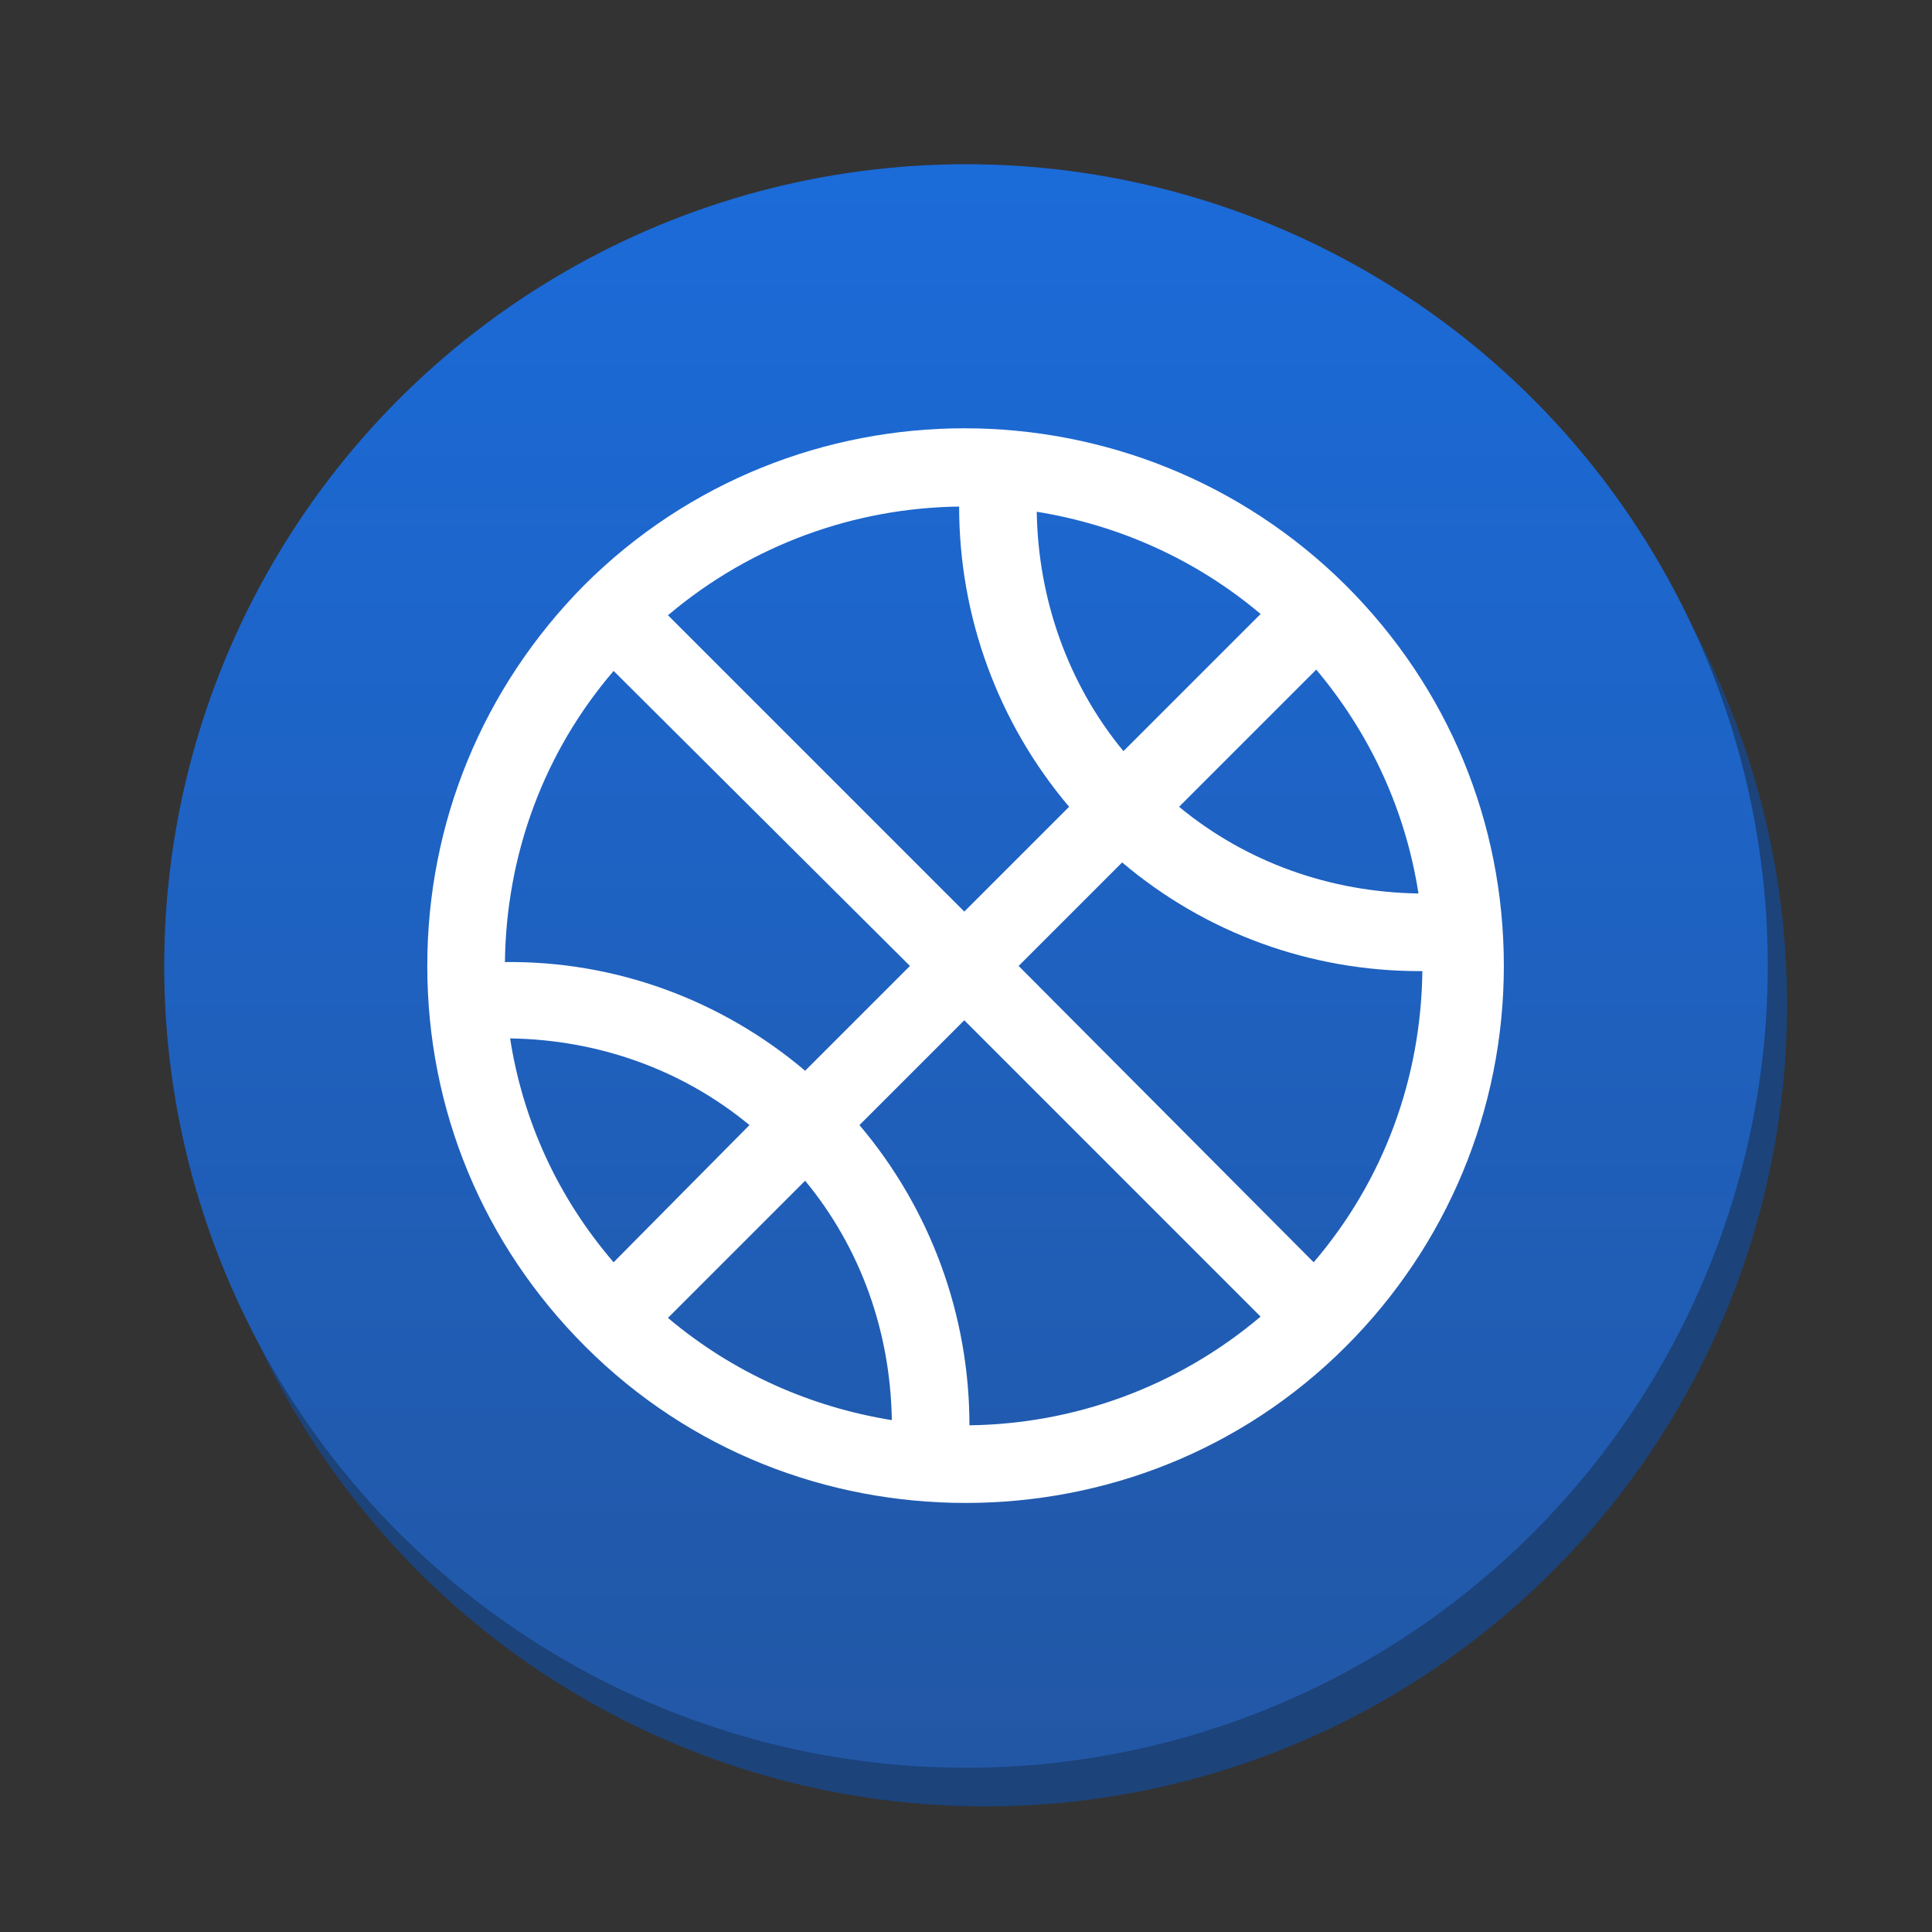 <svg version="1.1" xmlns="http://www.w3.org/2000/svg" xmlns:xlink="http://www.w3.org/1999/xlink" x="0px" y="0px" width="100px" height="100px" viewBox="0 0 100 100" enable-background="new 0 0 100 100" xml:space="preserve"><rect x="0" y="0" width="100" height="100" fill="#333333" stroke="none"/><circle fill="#1c437a" cx="51" cy="52" r="41.5"/><linearGradient id="SVGID_1_" gradientUnits="userSpaceOnUse" x1="49.999" y1="8.5" x2="49.999" y2="91.501"><stop  offset="0" style="stop-color:#1b6bd9"/><stop  offset="1" style="stop-color:#2257a5"/></linearGradient><circle fill="url(#SVGID_1_)" cx="50" cy="50" r="41.5"/><g> <rect x="-59.3" y="49.005" fill="#010101" width="0.244" height="0.221"/> <polygon fill="#010101" points="-53.738,52.108 -53.746,52.115 -53.746,52.108 "/> <polygon fill="#010101" points="-53.738,52.108 -53.746,52.115 -53.746,52.108 "/> <path fill="#FFFFFF" d="M30.22,30.306c-5.224,5.291-8.104,12.257-8.104,19.691s2.88,14.4,8.171,19.691 c5.425,5.426,12.525,8.104,19.691,8.104c7.167,0,14.266-2.679,19.69-8.104c5.225-5.225,8.171-12.257,8.171-19.691 s-2.879-14.4-8.171-19.691C58.753,19.456,41.07,19.456,30.22,30.306z M58.149,38.879c-2.88-3.483-4.42-7.904-4.487-12.391 c4.152,0.67,8.171,2.411,11.587,5.292L58.149,38.879z M55.337,41.759l-5.425,5.425L34.574,31.846 c4.354-3.684,9.711-5.559,15.07-5.626C49.644,31.913,51.653,37.405,55.337,41.759z M47.099,49.997l-5.425,5.425 c-4.354-3.684-9.846-5.693-15.539-5.626c0.067-5.559,2.009-10.85,5.626-15.069L47.099,49.997z M41.673,61.114 c2.88,3.483,4.42,7.838,4.487,12.392c-4.152-0.671-8.171-2.411-11.587-5.292L41.673,61.114z M44.486,58.234l5.425-5.425 l15.337,15.338c-4.354,3.684-9.711,5.56-15.07,5.626C50.179,68.08,48.17,62.589,44.486,58.234z M52.724,49.997l5.358-5.358 c4.354,3.684,9.778,5.626,15.405,5.626c0.067,0,0.067,0,0.134,0c-0.066,5.559-2.01,10.85-5.626,15.07L52.724,49.997z M61.029,41.759l7.1-7.1c2.813,3.349,4.621,7.3,5.291,11.587C68.866,46.179,64.512,44.639,61.029,41.759z M26.402,53.748 c4.555,0.066,8.908,1.607,12.391,4.486l-7.033,7.101C28.881,61.986,27.073,58.033,26.402,53.748z"/> </g></svg>